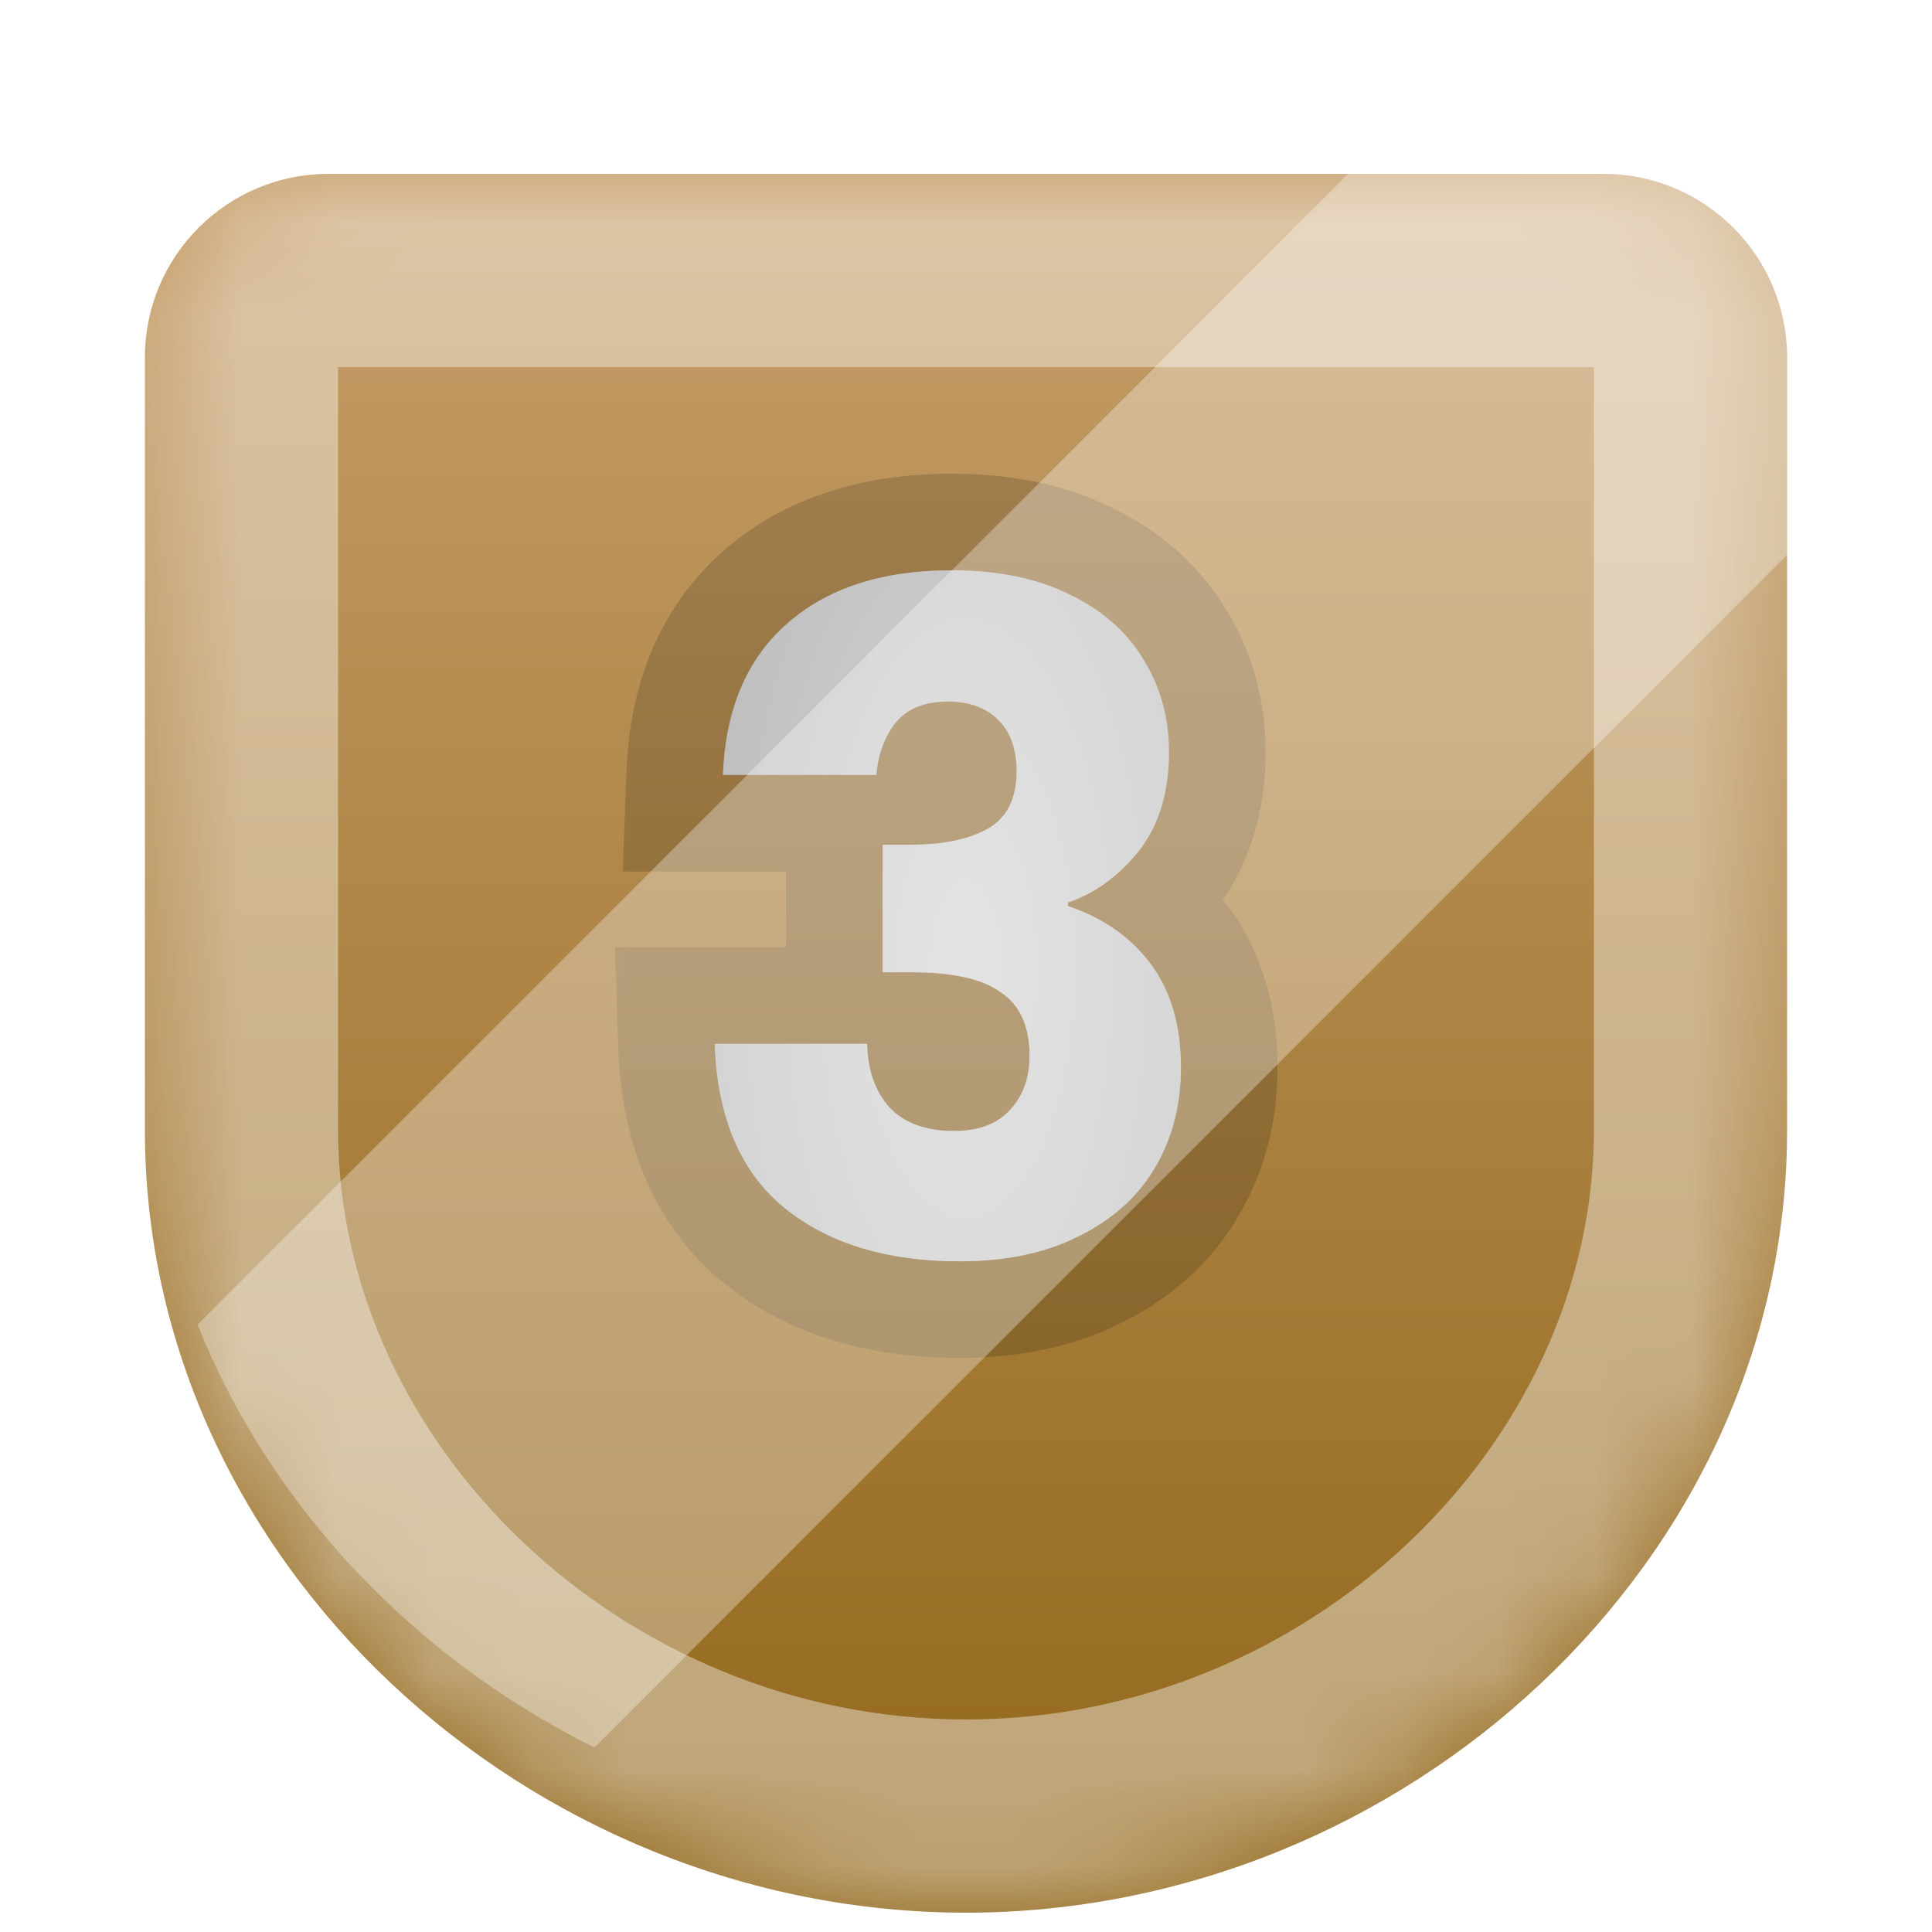 <svg viewBox="0 0 20 20" fill="none" xmlns="http://www.w3.org/2000/svg">
<g filter="url(#filter0_d_3312_12791)">
<mask id="path-1-inside-1_3312_12791" fill="white">
<path d="M1.5 2.9C1.5 1.851 2.351 1 3.4 1L16.6 1C17.649 1 18.5 1.851 18.5 2.9V10.9C18.5 15.373 14.533 19 10 19C5.467 19 1.5 15.373 1.5 10.9V2.9Z"/>
</mask>
<path d="M1.5 2.9C1.5 1.851 2.351 1 3.4 1L16.6 1C17.649 1 18.5 1.851 18.5 2.9V10.9C18.5 15.373 14.533 19 10 19C5.467 19 1.5 15.373 1.5 10.9V2.9Z" fill="url(#paint0_linear_3312_12791)"/>
<path d="M16.5 2.9V10.9H20.5V2.9H16.5ZM3.5 10.9V2.9H-0.5V10.9H3.5ZM10 17C6.454 17 3.5 14.155 3.5 10.9H-0.5C-0.5 16.592 4.479 21 10 21V17ZM16.5 10.9C16.5 14.155 13.546 17 10 17V21C15.521 21 20.5 16.592 20.5 10.9H16.5ZM3.4 3L16.6 3L16.6 -1L3.4 -1L3.4 3ZM3.5 2.9C3.5 2.955 3.455 3 3.4 3L3.4 -1C1.246 -1 -0.5 0.746 -0.5 2.9H3.5ZM20.5 2.9C20.5 0.746 18.754 -1 16.6 -1L16.6 3C16.545 3 16.5 2.955 16.5 2.9H20.5Z" fill="white" fill-opacity="0.4" mask="url(#path-1-inside-1_3312_12791)"/>
</g>
<mask id="path-3-outside-2_3312_12791" maskUnits="userSpaceOnUse" x="6" y="4" width="8" height="11" fill="black">
<rect fill="white" x="6" y="4" width="8" height="11"/>
<path d="M7.484 8.022C7.51 7.344 7.731 6.822 8.149 6.455C8.568 6.087 9.134 5.904 9.85 5.904C10.325 5.904 10.73 5.986 11.066 6.151C11.408 6.315 11.665 6.54 11.835 6.825C12.013 7.11 12.101 7.43 12.101 7.785C12.101 8.203 11.997 8.544 11.788 8.81C11.579 9.07 11.335 9.248 11.056 9.342V9.38C11.418 9.501 11.703 9.7 11.912 9.979C12.12 10.258 12.225 10.616 12.225 11.053C12.225 11.445 12.133 11.793 11.95 12.098C11.772 12.395 11.509 12.63 11.161 12.8C10.819 12.972 10.411 13.057 9.935 13.057C9.175 13.057 8.568 12.87 8.111 12.496C7.662 12.123 7.424 11.559 7.399 10.806H8.976C8.982 11.084 9.062 11.306 9.213 11.47C9.366 11.629 9.587 11.708 9.879 11.708C10.126 11.708 10.316 11.638 10.448 11.499C10.588 11.353 10.658 11.163 10.658 10.929C10.658 10.625 10.559 10.406 10.363 10.274C10.173 10.134 9.866 10.065 9.441 10.065H9.137V8.744H9.441C9.764 8.744 10.024 8.69 10.22 8.582C10.423 8.469 10.524 8.269 10.524 7.984C10.524 7.756 10.461 7.579 10.335 7.452C10.208 7.325 10.034 7.262 9.812 7.262C9.571 7.262 9.391 7.335 9.271 7.481C9.156 7.626 9.09 7.807 9.071 8.022H7.484Z"/>
</mask>
<path d="M7.484 8.022C7.51 7.344 7.731 6.822 8.149 6.455C8.568 6.087 9.134 5.904 9.85 5.904C10.325 5.904 10.73 5.986 11.066 6.151C11.408 6.315 11.665 6.54 11.835 6.825C12.013 7.11 12.101 7.43 12.101 7.785C12.101 8.203 11.997 8.544 11.788 8.81C11.579 9.07 11.335 9.248 11.056 9.342V9.38C11.418 9.501 11.703 9.7 11.912 9.979C12.12 10.258 12.225 10.616 12.225 11.053C12.225 11.445 12.133 11.793 11.95 12.098C11.772 12.395 11.509 12.63 11.161 12.8C10.819 12.972 10.411 13.057 9.935 13.057C9.175 13.057 8.568 12.87 8.111 12.496C7.662 12.123 7.424 11.559 7.399 10.806H8.976C8.982 11.084 9.062 11.306 9.213 11.47C9.366 11.629 9.587 11.708 9.879 11.708C10.126 11.708 10.316 11.638 10.448 11.499C10.588 11.353 10.658 11.163 10.658 10.929C10.658 10.625 10.559 10.406 10.363 10.274C10.173 10.134 9.866 10.065 9.441 10.065H9.137V8.744H9.441C9.764 8.744 10.024 8.69 10.22 8.582C10.423 8.469 10.524 8.269 10.524 7.984C10.524 7.756 10.461 7.579 10.335 7.452C10.208 7.325 10.034 7.262 9.812 7.262C9.571 7.262 9.391 7.335 9.271 7.481C9.156 7.626 9.09 7.807 9.071 8.022H7.484Z" fill="url(#paint1_angular_3312_12791)"/>
<path d="M7.484 8.022C7.51 7.344 7.731 6.822 8.149 6.455C8.568 6.087 9.134 5.904 9.85 5.904C10.325 5.904 10.73 5.986 11.066 6.151C11.408 6.315 11.665 6.54 11.835 6.825C12.013 7.11 12.101 7.43 12.101 7.785C12.101 8.203 11.997 8.544 11.788 8.81C11.579 9.07 11.335 9.248 11.056 9.342V9.38C11.418 9.501 11.703 9.7 11.912 9.979C12.12 10.258 12.225 10.616 12.225 11.053C12.225 11.445 12.133 11.793 11.95 12.098C11.772 12.395 11.509 12.63 11.161 12.8C10.819 12.972 10.411 13.057 9.935 13.057C9.175 13.057 8.568 12.87 8.111 12.496C7.662 12.123 7.424 11.559 7.399 10.806H8.976C8.982 11.084 9.062 11.306 9.213 11.47C9.366 11.629 9.587 11.708 9.879 11.708C10.126 11.708 10.316 11.638 10.448 11.499C10.588 11.353 10.658 11.163 10.658 10.929C10.658 10.625 10.559 10.406 10.363 10.274C10.173 10.134 9.866 10.065 9.441 10.065H9.137V8.744H9.441C9.764 8.744 10.024 8.69 10.22 8.582C10.423 8.469 10.524 8.269 10.524 7.984C10.524 7.756 10.461 7.579 10.335 7.452C10.208 7.325 10.034 7.262 9.812 7.262C9.571 7.262 9.391 7.335 9.271 7.481C9.156 7.626 9.09 7.807 9.071 8.022H7.484Z" fill="url(#paint2_angular_3312_12791)" fill-opacity="0.5"/>
<path d="M7.484 8.022L6.485 7.985L6.446 9.022H7.484V8.022ZM8.149 6.455L8.81 7.206L8.81 7.206L8.149 6.455ZM11.066 6.151L10.626 7.048L10.632 7.051L11.066 6.151ZM11.835 6.825L10.978 7.34L10.982 7.346L10.986 7.353L11.835 6.825ZM11.788 8.81L12.567 9.438L12.574 9.428L11.788 8.81ZM11.056 9.342L10.734 8.396L10.056 8.627V9.342H11.056ZM11.056 9.38H10.056V10.101L10.74 10.329L11.056 9.38ZM11.912 9.979L12.711 9.379L11.912 9.979ZM11.95 12.098L11.094 11.58L11.09 11.586L11.95 12.098ZM11.161 12.8L10.72 11.903L10.714 11.906L11.161 12.8ZM8.111 12.496L7.472 13.266L7.478 13.27L8.111 12.496ZM7.399 10.806V9.806H6.365L6.4 10.839L7.399 10.806ZM8.976 10.806L9.976 10.783L9.954 9.806H8.976V10.806ZM9.213 11.47L8.479 12.149L8.485 12.156L8.492 12.163L9.213 11.47ZM10.448 11.499L9.726 10.808L9.725 10.809L10.448 11.499ZM10.363 10.274L9.772 11.08L9.787 11.091L9.802 11.101L10.363 10.274ZM9.137 10.065H8.137V11.065H9.137V10.065ZM9.137 8.744V7.744H8.137V8.744H9.137ZM10.22 8.582L10.701 9.459L10.711 9.454L10.22 8.582ZM10.335 7.452L11.042 6.745L11.042 6.745L10.335 7.452ZM9.271 7.481L8.5 6.844L8.491 6.854L8.483 6.864L9.271 7.481ZM9.071 8.022V9.022H9.987L10.067 8.11L9.071 8.022ZM8.484 8.059C8.501 7.592 8.642 7.353 8.81 7.206L7.489 5.703C6.821 6.291 6.518 7.097 6.485 7.985L8.484 8.059ZM8.81 7.206C8.998 7.04 9.306 6.904 9.85 6.904V4.904C8.963 4.904 8.137 5.134 7.489 5.703L8.81 7.206ZM9.85 6.904C10.212 6.904 10.459 6.967 10.626 7.048L11.506 5.253C11.002 5.005 10.438 4.904 9.85 4.904V6.904ZM10.632 7.051C10.824 7.144 10.921 7.245 10.978 7.34L12.693 6.311C12.408 5.835 11.992 5.486 11.5 5.25L10.632 7.051ZM10.986 7.353C11.059 7.471 11.101 7.606 11.101 7.785H13.101C13.101 7.254 12.966 6.749 12.685 6.297L10.986 7.353ZM11.101 7.785C11.101 8.033 11.042 8.141 11.002 8.193L12.574 9.428C12.952 8.948 13.101 8.372 13.101 7.785H11.101ZM11.009 8.183C10.903 8.316 10.81 8.37 10.734 8.396L11.379 10.289C11.86 10.125 12.255 9.825 12.567 9.438L11.009 8.183ZM10.056 9.342V9.38H12.056V9.342H10.056ZM10.74 10.329C10.927 10.391 11.036 10.478 11.111 10.579L12.711 9.379C12.369 8.923 11.908 8.61 11.373 8.432L10.74 10.329ZM11.111 10.579C11.161 10.645 11.225 10.776 11.225 11.053H13.225C13.225 10.455 13.08 9.871 12.711 9.379L11.111 10.579ZM11.225 11.053C11.225 11.283 11.173 11.448 11.094 11.58L12.805 12.615C13.093 12.139 13.225 11.608 13.225 11.053H11.225ZM11.09 11.586C11.024 11.697 10.916 11.807 10.72 11.903L11.602 13.698C12.102 13.452 12.521 13.093 12.809 12.609L11.09 11.586ZM10.714 11.906C10.54 11.993 10.292 12.057 9.935 12.057V14.057C10.529 14.057 11.098 13.95 11.608 13.695L10.714 11.906ZM9.935 12.057C9.339 12.057 8.976 11.912 8.745 11.723L7.478 13.27C8.159 13.828 9.012 14.057 9.935 14.057V12.057ZM8.751 11.727C8.58 11.586 8.417 11.328 8.398 10.772L6.4 10.839C6.432 11.79 6.743 12.66 7.472 13.266L8.751 11.727ZM7.399 11.806H8.976V9.806H7.399V11.806ZM7.976 10.828C7.987 11.289 8.124 11.764 8.479 12.149L9.948 10.792C9.957 10.802 9.965 10.812 9.971 10.823C9.977 10.833 9.981 10.841 9.982 10.844C9.984 10.851 9.977 10.834 9.976 10.783L7.976 10.828ZM8.492 12.163C8.889 12.576 9.408 12.708 9.879 12.708V10.708C9.821 10.708 9.811 10.7 9.83 10.707C9.84 10.711 9.857 10.718 9.877 10.73C9.897 10.743 9.917 10.759 9.935 10.778L8.492 12.163ZM9.879 12.708C10.317 12.708 10.8 12.579 11.172 12.19L9.725 10.809C9.77 10.762 9.821 10.732 9.862 10.717C9.899 10.704 9.91 10.708 9.879 10.708V12.708ZM11.171 12.19C11.517 11.828 11.658 11.376 11.658 10.929H9.658C9.658 10.947 9.655 10.934 9.666 10.903C9.679 10.869 9.7 10.835 9.726 10.808L11.171 12.19ZM11.658 10.929C11.658 10.398 11.472 9.817 10.924 9.446L9.802 11.101C9.777 11.084 9.75 11.061 9.725 11.031C9.701 11.002 9.683 10.972 9.672 10.947C9.65 10.898 9.658 10.882 9.658 10.929H11.658ZM10.954 9.467C10.502 9.136 9.929 9.065 9.441 9.065V11.065C9.603 11.065 9.708 11.078 9.769 11.092C9.831 11.106 9.818 11.114 9.772 11.08L10.954 9.467ZM9.441 9.065H9.137V11.065H9.441V9.065ZM10.137 10.065V8.744H8.137V10.065H10.137ZM9.137 9.744H9.441V7.744H9.137V9.744ZM9.441 9.744C9.863 9.744 10.307 9.676 10.701 9.459L9.74 7.706C9.742 7.705 9.666 7.744 9.441 7.744V9.744ZM10.711 9.454C11.304 9.12 11.524 8.534 11.524 7.984H9.524C9.524 8.011 9.52 7.968 9.557 7.895C9.599 7.811 9.667 7.747 9.73 7.711L10.711 9.454ZM11.524 7.984C11.524 7.567 11.403 7.107 11.042 6.745L9.627 8.159C9.581 8.112 9.551 8.06 9.535 8.016C9.521 7.977 9.524 7.961 9.524 7.984H11.524ZM11.042 6.745C10.685 6.388 10.232 6.262 9.812 6.262V8.262C9.829 8.262 9.809 8.264 9.767 8.249C9.722 8.233 9.671 8.203 9.627 8.159L11.042 6.745ZM9.812 6.262C9.362 6.262 8.86 6.408 8.5 6.844L10.041 8.117C9.992 8.177 9.93 8.22 9.87 8.244C9.817 8.265 9.791 8.262 9.812 8.262V6.262ZM8.483 6.864C8.231 7.186 8.108 7.559 8.075 7.934L10.067 8.11C10.07 8.08 10.074 8.069 10.073 8.071C10.073 8.072 10.072 8.075 10.069 8.08C10.066 8.086 10.062 8.091 10.058 8.097L8.483 6.864ZM9.071 7.022H7.484V9.022H9.071V7.022Z" fill="black" fill-opacity="0.16" mask="url(#path-3-outside-2_3312_12791)"/>
<path fill-rule="evenodd" clip-rule="evenodd" d="M2.045 13.713L14.757 1H16.6C17.649 1 18.5 1.851 18.5 2.9V5.743L6.153 18.09C4.297 17.167 2.804 15.607 2.045 13.713Z" fill="white" fill-opacity="0.32"/>
<defs>
<filter id="filter0_d_3312_12791" x="1.5" y="1" width="17" height="18.8" filterUnits="userSpaceOnUse" color-interpolation-filters="sRGB">
<feFlood flood-opacity="0" result="BackgroundImageFix"/>
<feColorMatrix in="SourceAlpha" type="matrix" values="0 0 0 0 0 0 0 0 0 0 0 0 0 0 0 0 0 0 127 0" result="hardAlpha"/>
<feOffset dy="0.8"/>
<feComposite in2="hardAlpha" operator="out"/>
<feColorMatrix type="matrix" values="0 0 0 0 0.24 0 0 0 0 0.119 0 0 0 0 0 0 0 0 1 0"/>
<feBlend mode="normal" in2="BackgroundImageFix" result="effect1_dropShadow_3312_12791"/>
<feBlend mode="normal" in="SourceGraphic" in2="effect1_dropShadow_3312_12791" result="shape"/>
</filter>
<linearGradient id="paint0_linear_3312_12791" x1="10" y1="22.631" x2="10" y2="1.225" gradientUnits="userSpaceOnUse">
<stop stop-color="#875C0A"/>
<stop offset="1" stop-color="#C59D68"/>
</linearGradient>
<radialGradient id="paint1_angular_3312_12791" cx="0" cy="0" r="1" gradientUnits="userSpaceOnUse" gradientTransform="translate(10 10) rotate(90) scale(7 3)">
<stop stop-color="white"/>
<stop offset="1" stop-color="#E0E0E0"/>
</radialGradient>
<radialGradient id="paint2_angular_3312_12791" cx="0" cy="0" r="1" gradientUnits="userSpaceOnUse" gradientTransform="translate(10 10) rotate(-180) scale(3 7)">
<stop stop-color="white"/>
<stop offset="1" stop-color="#E0E0E0"/>
</radialGradient>
</defs>
</svg>
